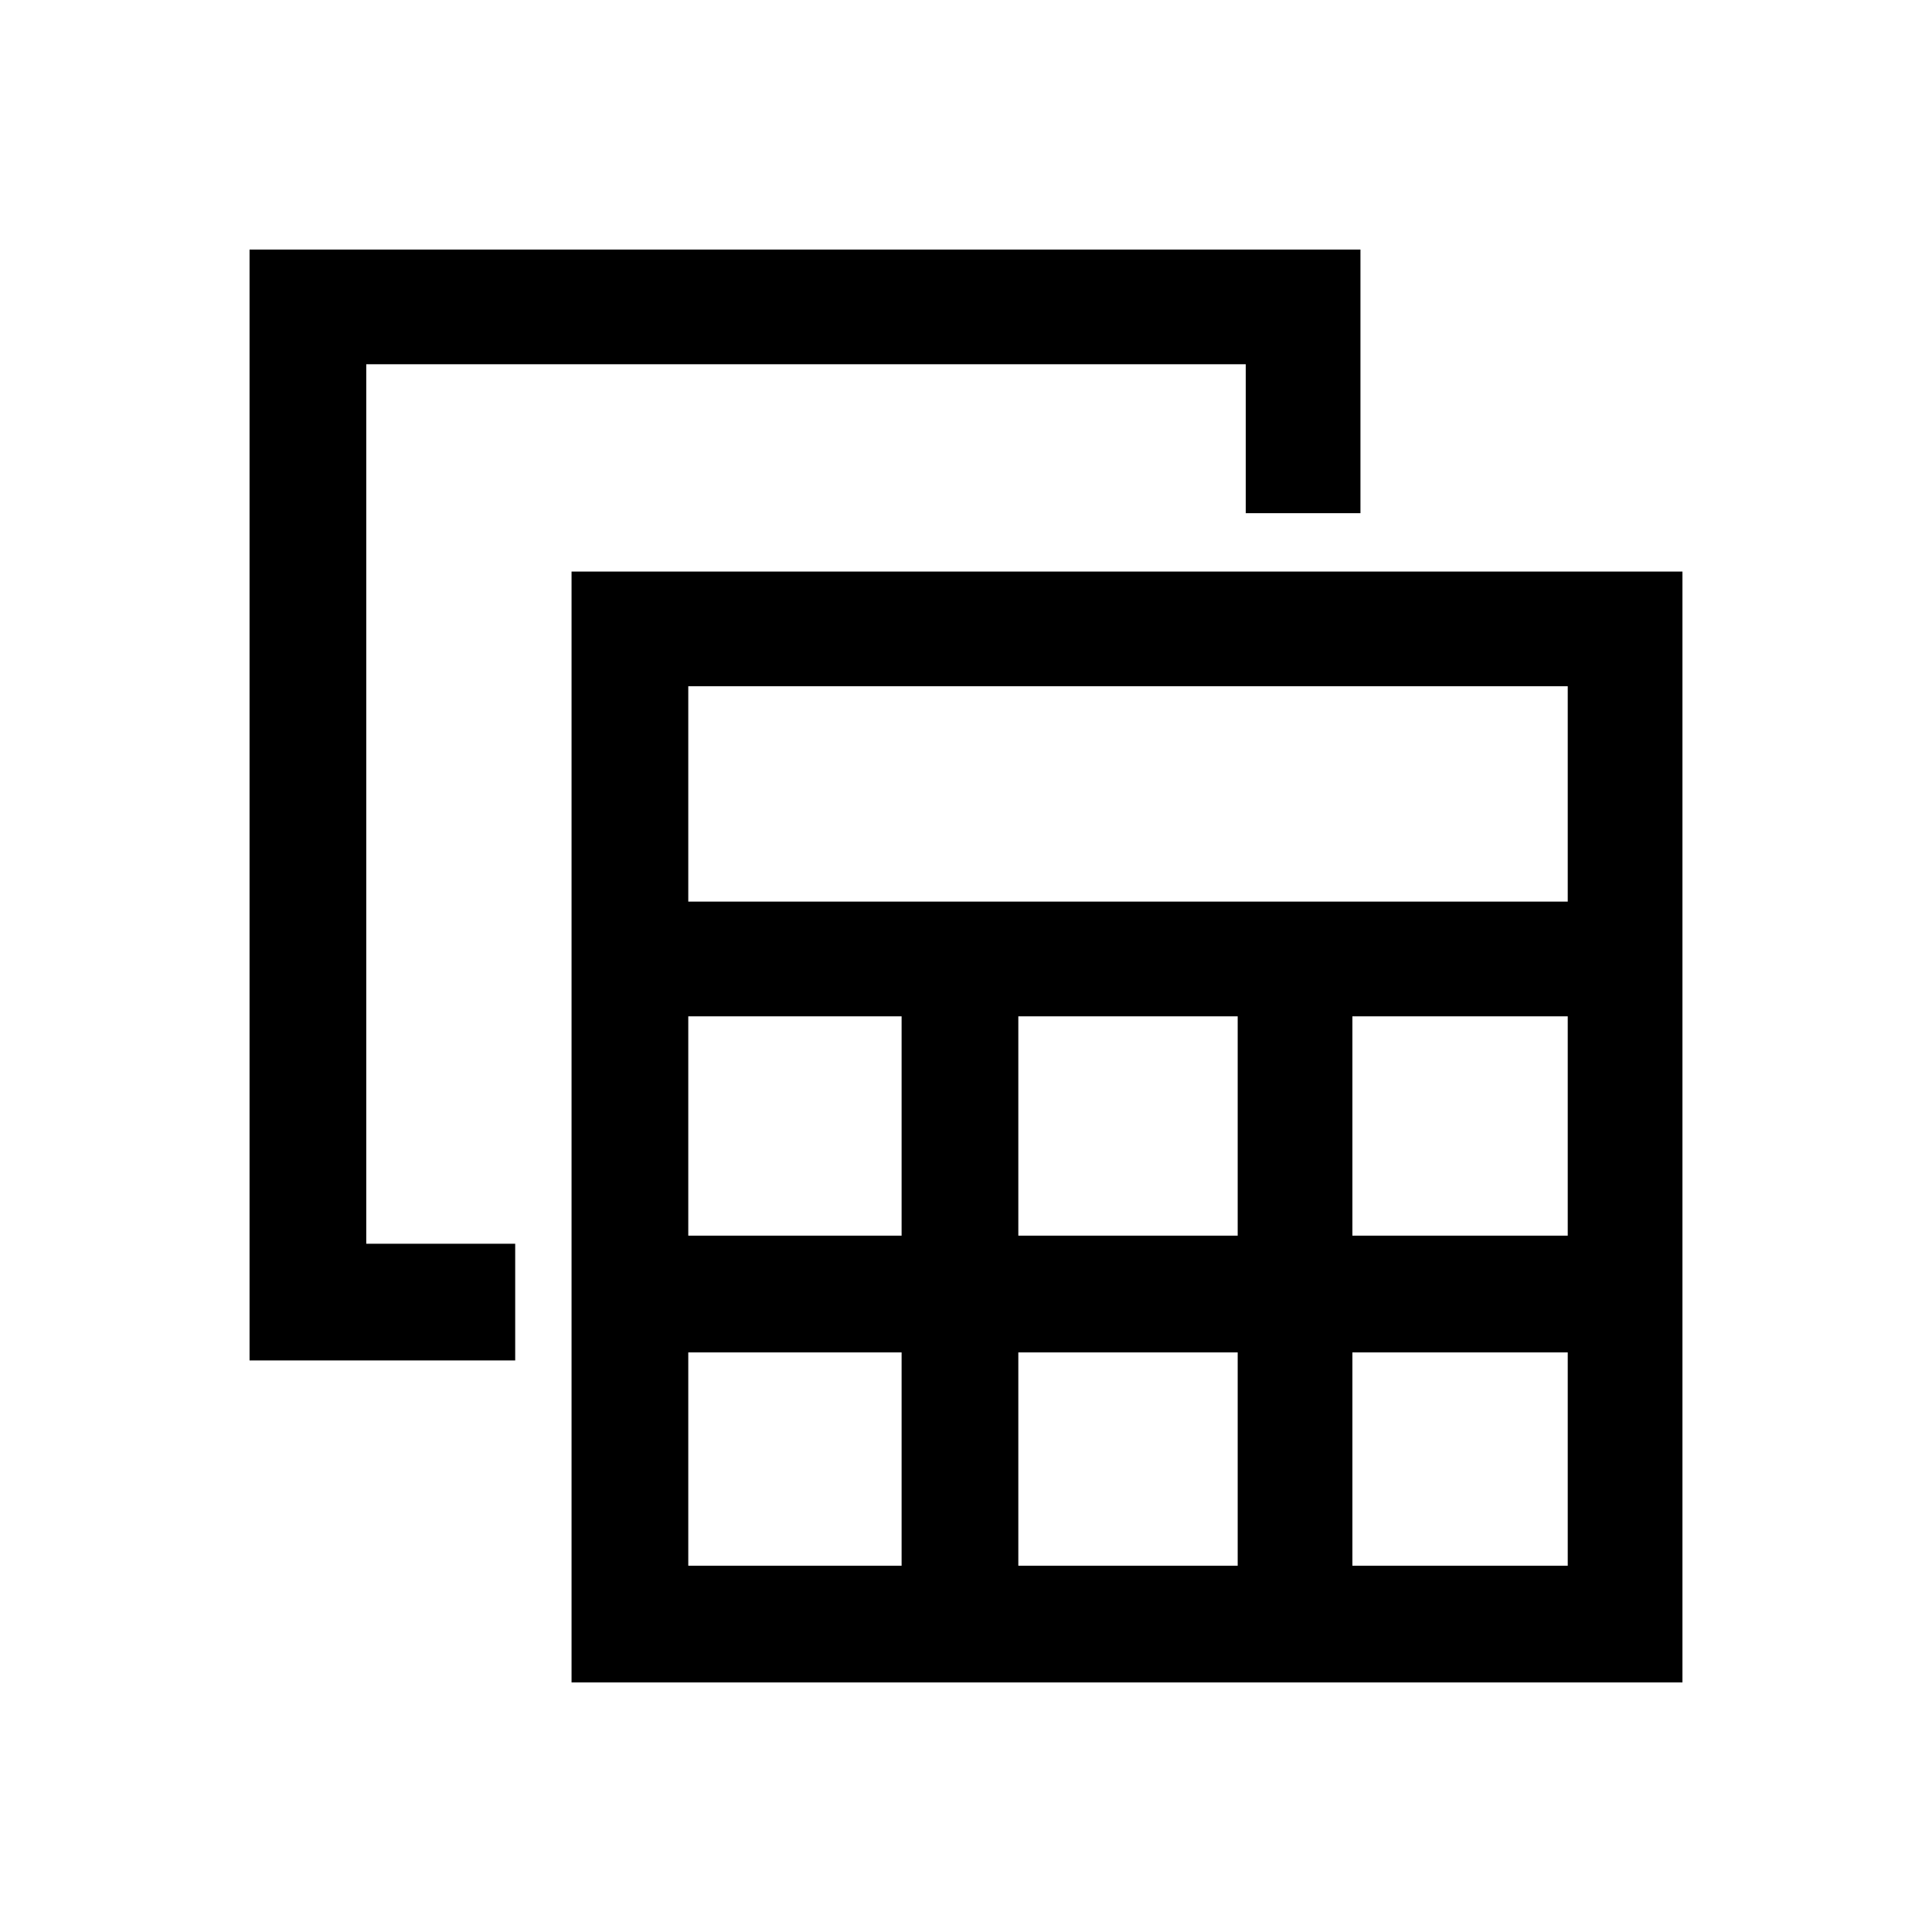 <svg xmlns="http://www.w3.org/2000/svg" height="48" width="48"><path d="M14.2 41.8V14.2h27.6v27.6Zm2.9-19.4h21.85v-5.35H17.1Zm8.2 8.3h5.45v-5.45H25.3Zm0 8.2h5.45v-5.3H25.3Zm-8.2-8.2h5.3v-5.45h-5.3Zm16.5 0h5.35v-5.45H33.6Zm-16.5 8.2h5.3v-5.3h-5.3Zm16.5 0h5.35v-5.3H33.6ZM6.2 33.8V6.2h27.6v6.55h-2.85v-3.7H9.1V30.9h3.7v2.9Z"/></svg>